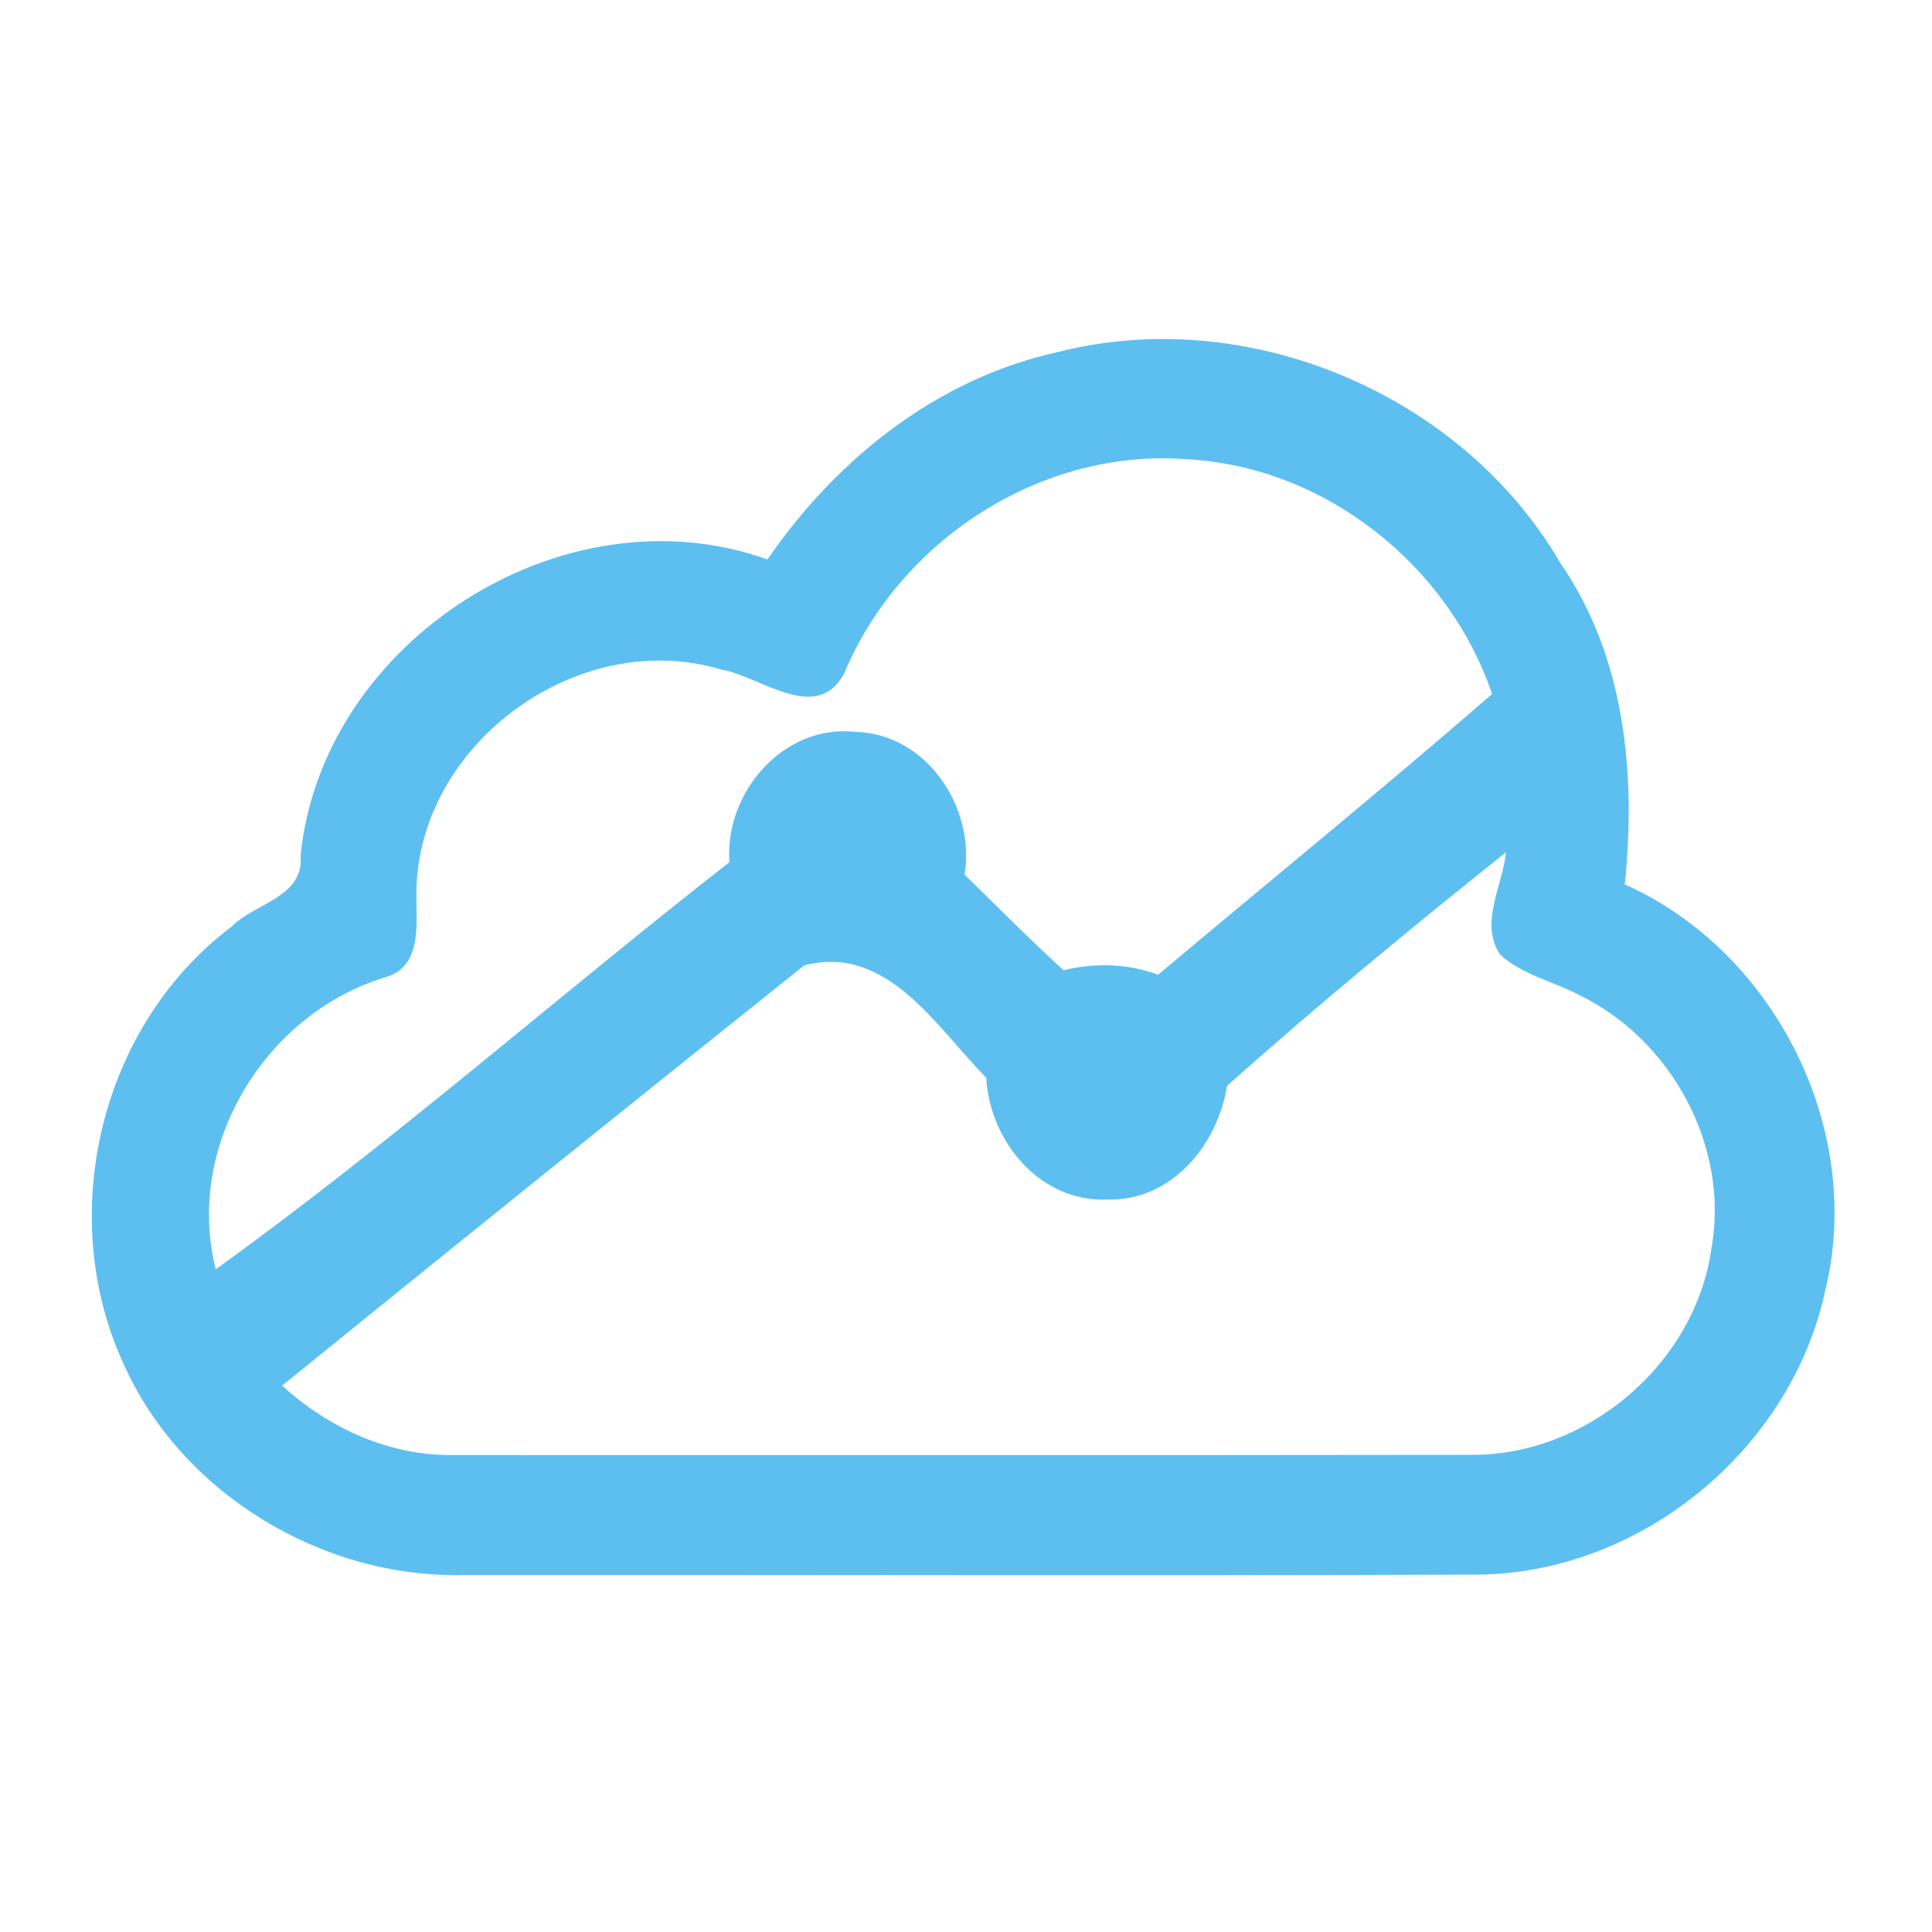 <?xml version="1.0" encoding="UTF-8" ?>
<!DOCTYPE svg PUBLIC "-//W3C//DTD SVG 1.1//EN" "http://www.w3.org/Graphics/SVG/1.1/DTD/svg11.dtd">
<svg width="192pt" height="192pt" viewBox="0 0 192 192" version="1.1" xmlns="http://www.w3.org/2000/svg">
<g id="#5dbff0ff">
<path fill="#5dbff0" opacity="1.00" d=" M 105.03 35.01 C 123.94 30.15 145.26 39.11 155.08 55.97 C 161.50 65.30 162.60 76.90 161.47 87.89 C 176.38 94.55 185.28 112.22 181.41 128.16 C 178.08 143.94 163.20 156.24 147.07 156.48 C 113.37 156.61 79.67 156.49 45.98 156.52 C 32.03 156.84 18.08 148.43 12.33 135.65 C 5.45 120.86 9.92 101.95 23.00 92.10 C 25.32 89.73 30.22 89.19 29.87 85.06 C 31.98 63.72 56.01 48.34 76.27 55.60 C 83.08 45.67 93.09 37.65 105.03 35.01 M 83.88 66.96 C 81.10 72.01 75.57 67.18 71.63 66.53 C 57.73 62.36 42.04 73.51 41.40 87.98 C 41.23 91.21 42.31 96.12 38.10 97.18 C 26.26 100.88 18.35 113.94 21.44 126.14 C 39.01 113.49 55.39 99.04 72.49 85.68 C 71.98 78.78 77.86 71.94 85.01 72.73 C 92.09 72.92 96.94 80.22 95.86 86.92 C 99.12 90.10 102.32 93.35 105.69 96.42 C 108.81 95.67 112.06 95.74 115.09 96.87 C 126.15 87.57 137.37 78.45 148.28 68.97 C 143.91 56.10 131.61 46.36 117.96 45.64 C 103.50 44.51 89.40 53.68 83.88 66.96 M 121.94 107.91 C 121.01 113.81 116.39 119.41 110.00 119.21 C 103.33 119.46 98.36 113.42 98.01 107.11 C 93.07 102.09 88.15 93.78 79.92 95.94 C 62.58 109.80 45.28 123.71 28.04 137.70 C 32.64 141.90 38.64 144.67 44.95 144.60 C 78.65 144.62 112.35 144.62 146.06 144.58 C 157.66 144.74 168.51 135.54 170.09 124.01 C 171.87 113.96 166.14 103.39 157.05 98.94 C 154.43 97.54 151.34 96.91 149.10 94.89 C 146.97 91.78 149.34 88.03 149.66 84.70 C 140.25 92.21 130.91 99.91 121.94 107.91 Z" />
</g>
</svg>
